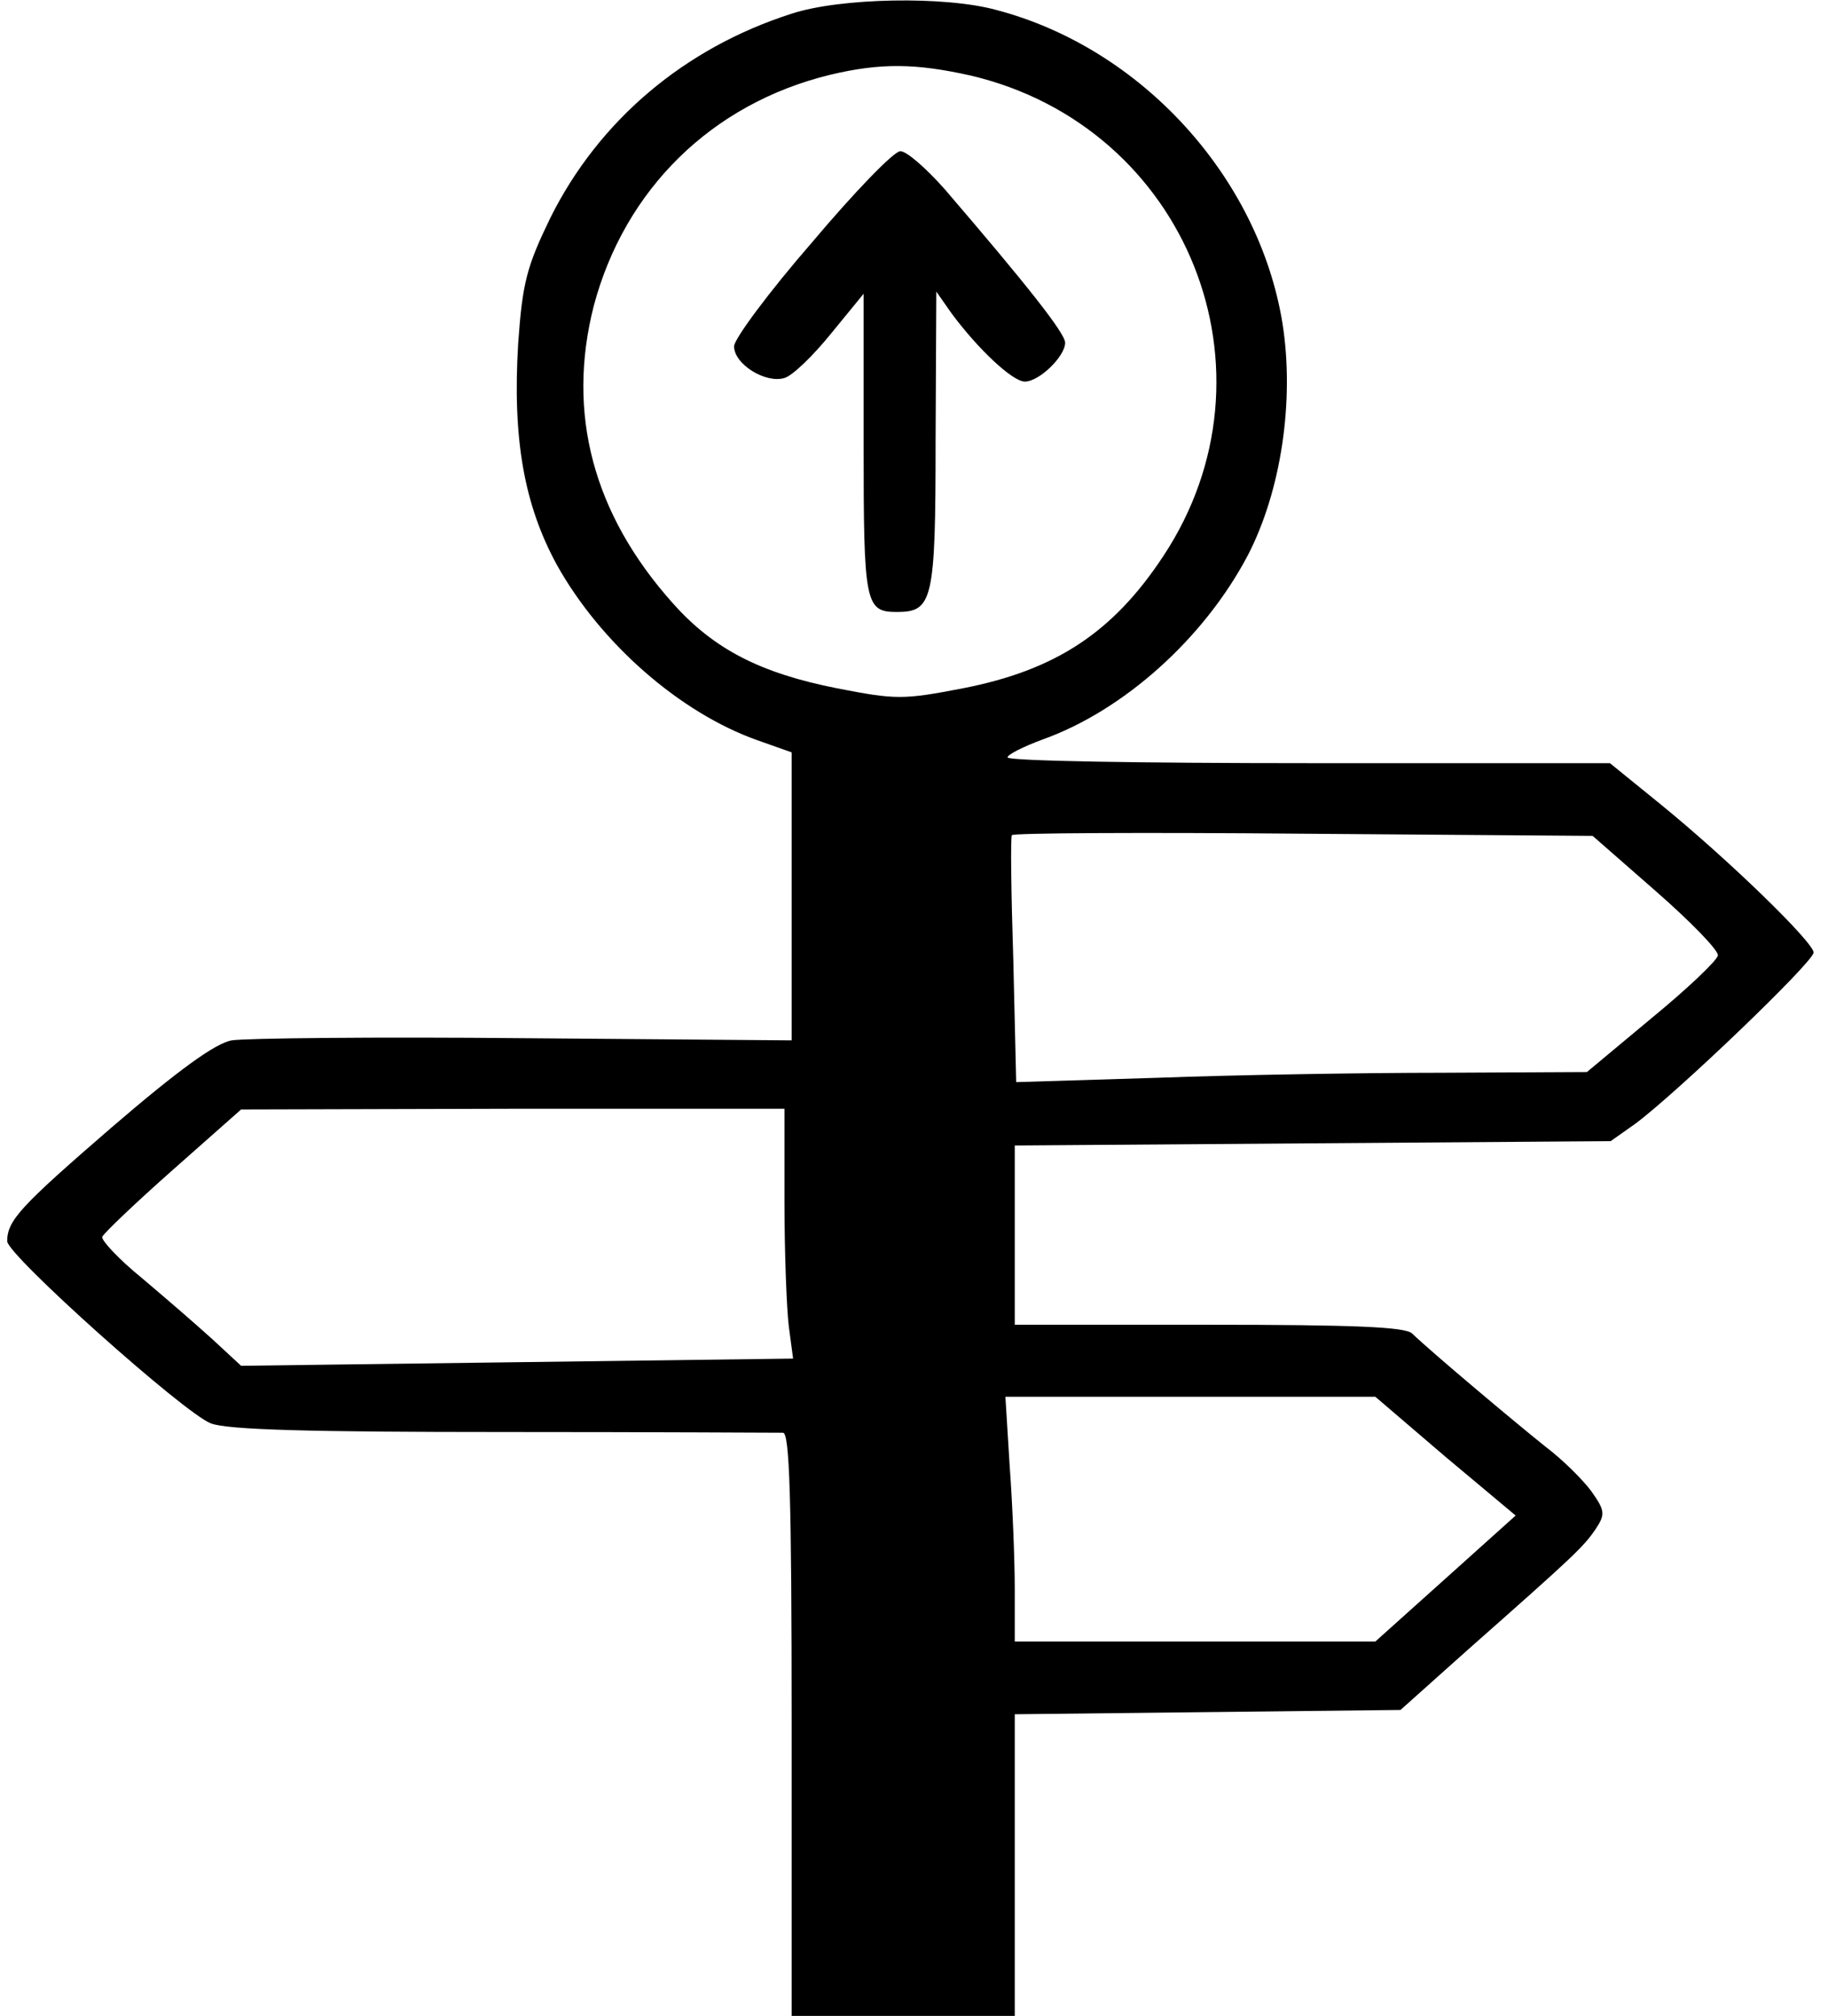 <?xml version="1.0" standalone="no"?>
<!DOCTYPE svg PUBLIC "-//W3C//DTD SVG 20010904//EN"
 "http://www.w3.org/TR/2001/REC-SVG-20010904/DTD/svg10.dtd">
<svg version="1.0" xmlns="http://www.w3.org/2000/svg"
 width="254pt" height="280pt" viewBox="0 0 254 280"
 preserveAspectRatio="xMidYMid meet">

<g transform="translate(0,280) scale(0.1,-0.1)"
fill="#000000" stroke="none">
<path d="M1100 2781 c-150 -48 -268 -149 -335 -283 -33 -68 -39 -90 -45 -175
-8 -132 8 -224 54 -308 61 -109 171 -205 278 -243 l48 -17 0 -200 0 -200 -372
3 c-205 2 -388 0 -406 -3 -23 -4 -75 -42 -167 -121 -126 -109 -145 -129 -145
-158 0 -19 246 -239 283 -253 23 -9 140 -12 407 -12 206 0 381 -1 388 -1 9 0
12 -88 12 -405 l0 -405 155 0 155 0 0 210 0 209 268 3 268 3 94 84 c146 129
160 142 177 167 14 21 13 26 -6 53 -12 16 -40 44 -64 62 -40 32 -157 130 -185
157 -10 9 -81 12 -283 12 l-269 0 0 124 0 125 414 3 414 3 34 24 c58 43 248
225 248 238 0 14 -118 129 -214 207 l-69 56 -418 0 c-231 0 -419 3 -419 8 0 4
22 15 49 25 112 40 224 140 285 256 46 89 65 214 48 322 -33 203 -196 382
-397 435 -72 20 -218 17 -285 -5z m249 -86 c301 -71 437 -412 267 -668 -70
-106 -150 -158 -278 -183 -83 -16 -93 -16 -175 0 -106 21 -171 54 -228 118
-111 124 -148 264 -110 413 43 162 164 281 328 321 71 17 120 16 196 -1z m952
-1133 c48 -42 87 -82 86 -89 -1 -7 -42 -46 -92 -87 l-90 -75 -201 -1 c-110 0
-289 -3 -396 -7 l-196 -6 -4 169 c-3 93 -4 171 -2 174 1 3 183 4 405 2 l402
-3 88 -77z m-1211 -431 c0 -70 3 -148 6 -173 l6 -45 -383 -5 -384 -5 -40 37
c-22 20 -66 58 -98 85 -32 26 -56 52 -55 57 2 5 46 47 98 93 l95 84 378 1 377
0 0 -129z m918 -354 l98 -82 -98 -88 -97 -87 -251 0 -250 0 0 73 c0 39 -3 116
-7 170 l-6 97 257 0 257 0 97 -83z"/>
<path d="M1128 2463 c-60 -69 -108 -134 -108 -144 0 -25 44 -52 70 -44 11 3
40 31 65 62 l45 55 0 -209 c0 -221 2 -233 46 -233 50 0 54 15 54 238 l1 207
21 -30 c37 -50 85 -95 102 -95 20 0 56 35 56 54 0 13 -52 79 -168 214 -25 28
-52 52 -61 52 -9 0 -64 -57 -123 -127z"/>
</g>
</svg>
